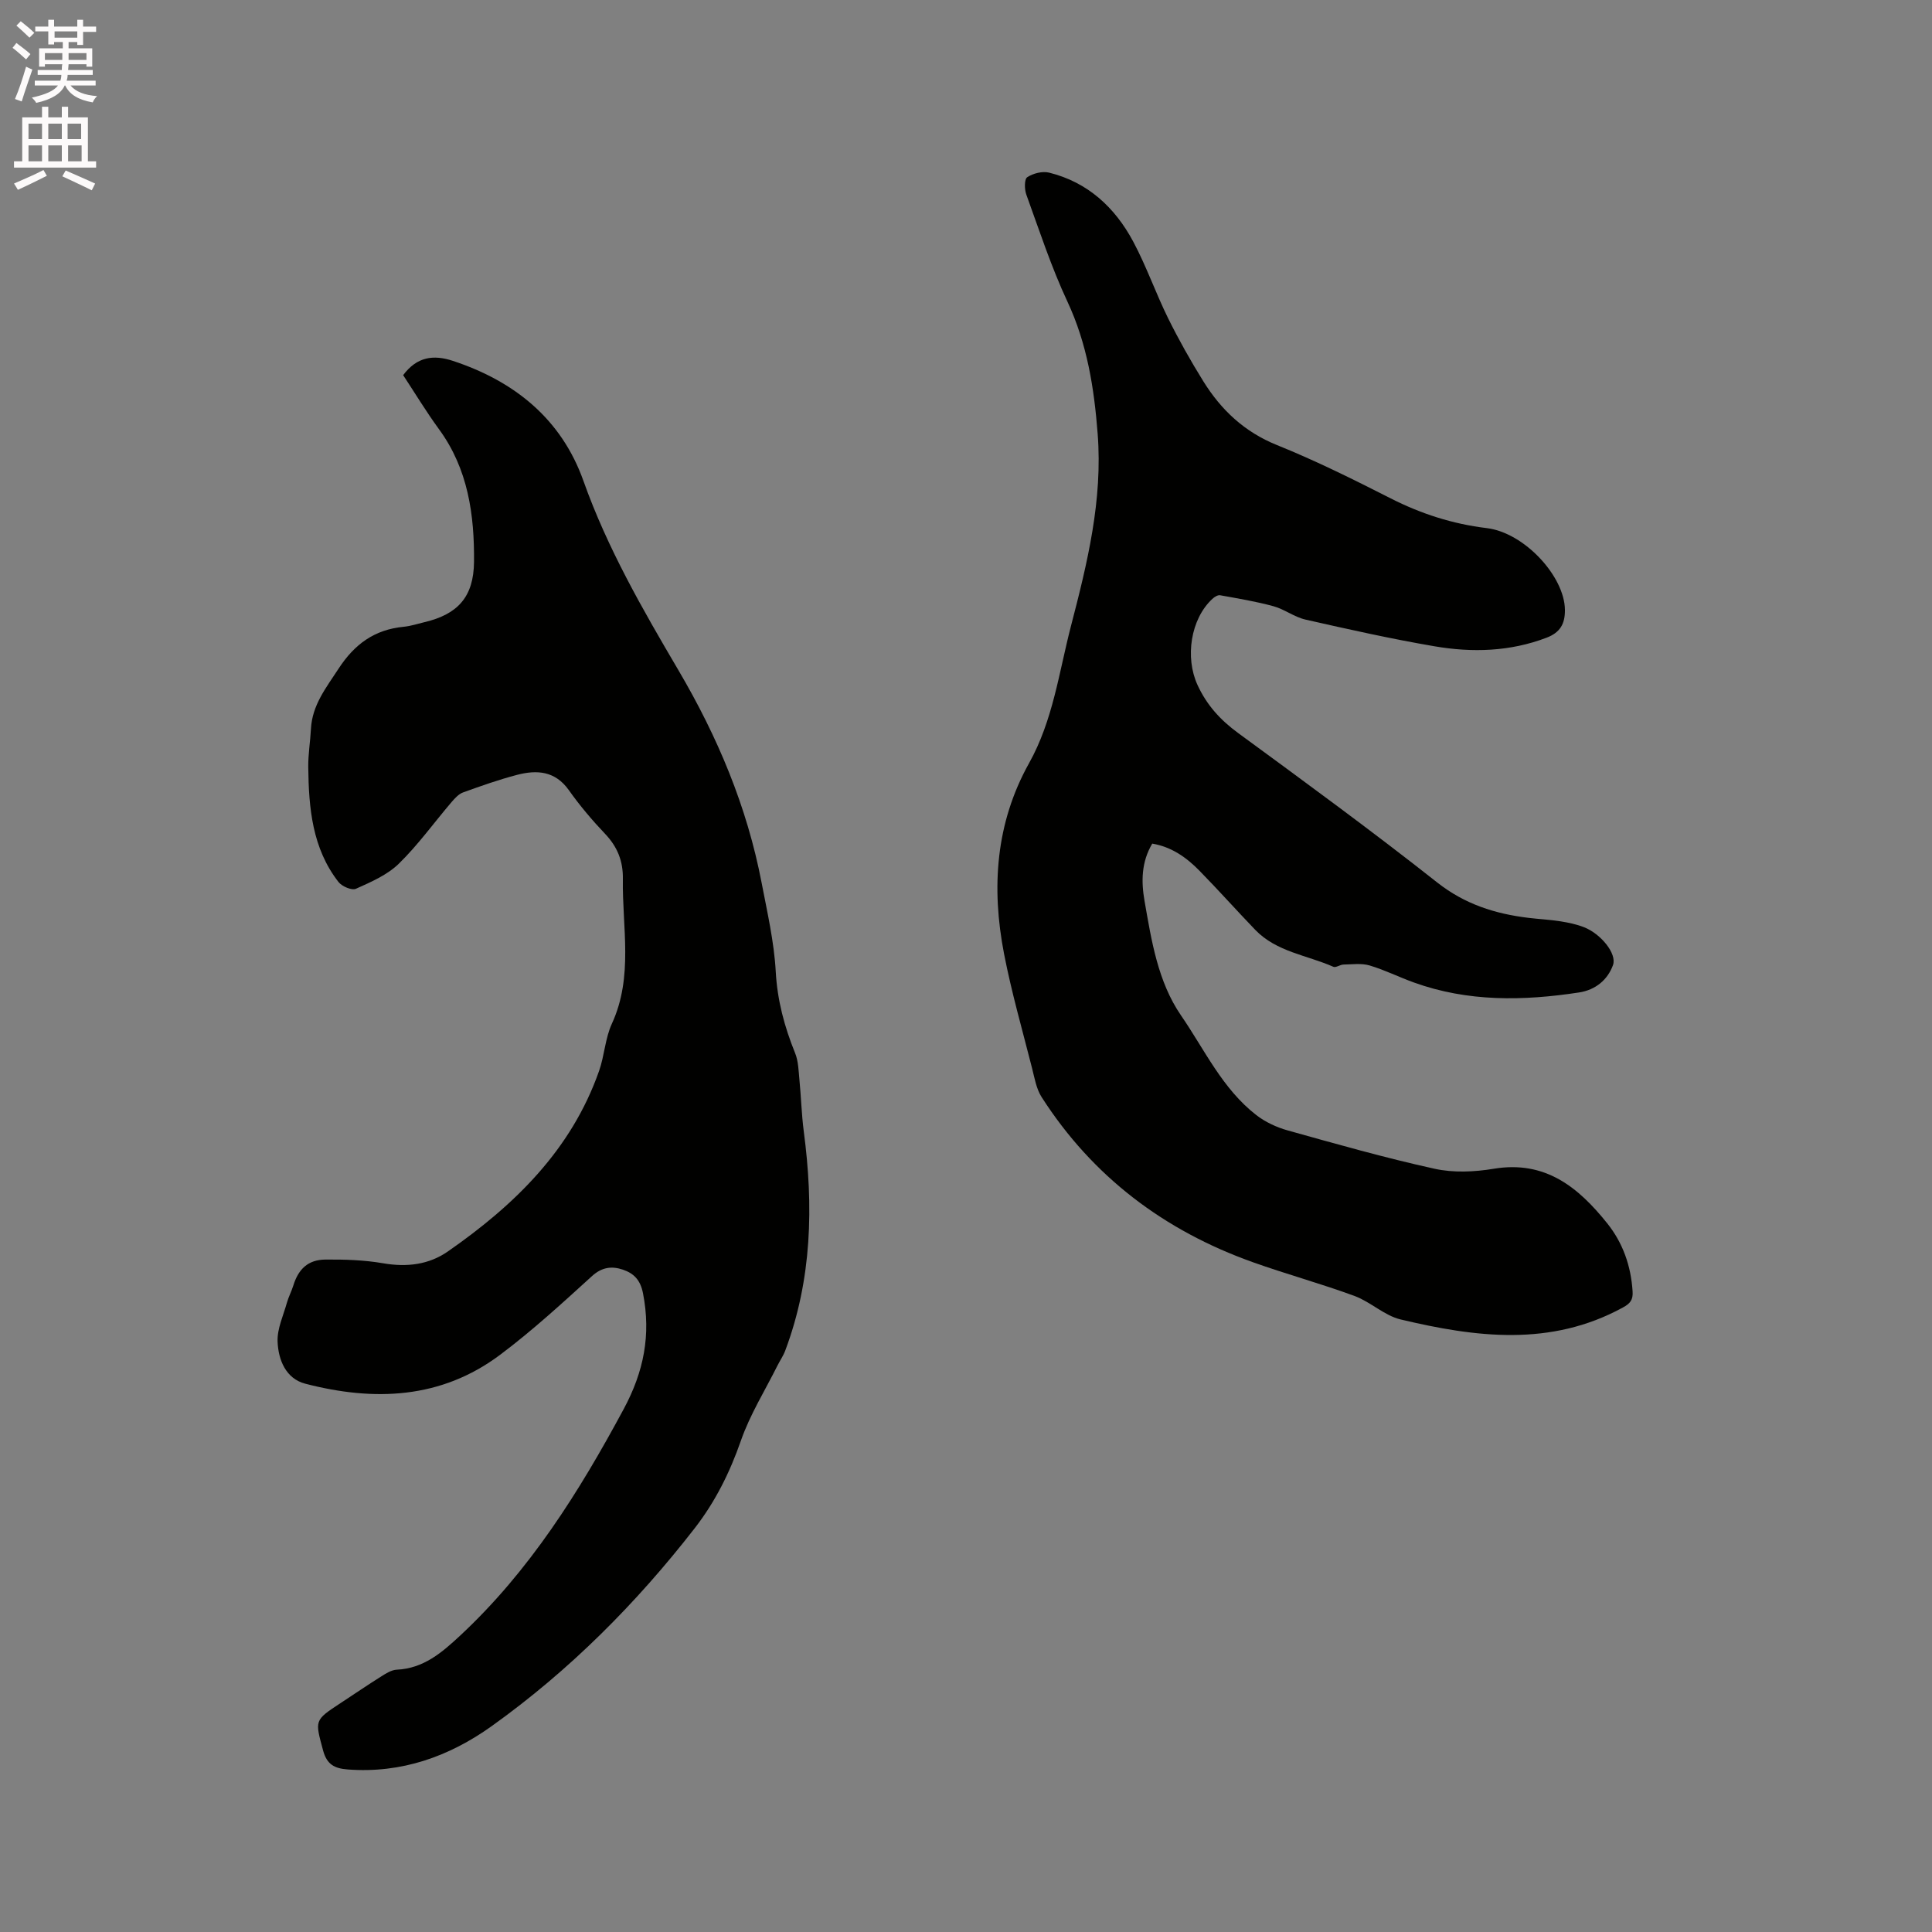 <svg enable-background="new 0 0 400 400" viewBox="0 0 400 400" xmlns="http://www.w3.org/2000/svg"><rect x="0" y="0" width="400" height="400" fill="#808080" stroke="none"/><path d="m2.6 9.9.8-1c.9.7 1.9 1.4 2.9 2.3l-.9 1.1c-1.1-1-2-1.8-2.8-2.4zm.5 10.6c.9-2.1 1.6-4.3 2.3-6.7.4.2.8.4 1.3.6-.7 2.1-1.5 4.3-2.2 6.6zm.3-15.2.9-.9c1 .8 2 1.6 2.8 2.4l-1 1c-.9-.9-1.8-1.7-2.7-2.5zm12.6-1.2h1.2v1.4h2.7v1.1h-2.7v2.7h-1.2v-.6h-1.8v1.3h4.9v3.8h-1.2v-.5h-3.7c0 .4-.1.9-.1 1.2h5.1v1h-5.2c0 .5-.1.9-.2 1.2h6v1h-5.2c1.1 1.3 2.9 2 5.5 2.2-.4.4-.7.8-.9 1.3-2.9-.5-4.8-1.6-5.7-3.5h-.1c-.8 1.7-2.7 2.9-5.9 3.6-.2-.4-.6-.8-.9-1.1 2.8-.6 4.6-1.4 5.4-2.5h-4.8v-1h5.3c.1-.3.2-.7.2-1.2h-4.9v-1h5c0-.4 0-.8.1-1.2h-3.6v.5h-1.2v-3.8h4.9v-1.3h-1.8v.5h-1.2v-2.7h-2.7v-1h2.7v-1.4h1.2v1.4h4.8zm-6.7 8.3h3.6c0-.4 0-.9 0-1.4h-3.6zm1.9-4.6h4.8v-1.3h-4.7v1.3zm6.7 3.2h-3.7v1.4h3.7z" fill="#fcfafa"/><path d="m8.7 22.1h1.3v2.2h2.8v-2.2h1.3v2.2h4.1v9.1h1.7v1.3h-17v-1.3h1.7v-9.1h4.1zm.3 13.1.7 1.2c-1.8.9-3.8 1.9-6 2.9-.2-.4-.5-.8-.8-1.3 2.3-1 4.4-1.9 6.1-2.8zm-3.1-6.4h2.8v-3.2h-2.8zm0 4.6h2.8v-3.3h-2.8zm4.1-4.6h2.8v-3.2h-2.8zm0 4.6h2.8v-3.3h-2.8zm3.6 1.9c2.1.9 4.1 1.8 6.1 2.7l-.7 1.4c-2.2-1.1-4.2-2-6.1-2.9zm3.2-9.7h-2.8v3.2h2.8zm-2.7 7.8h2.8v-3.3h-2.8z" fill="#fcfafa"/><g fill="#010100"><path d="m83.47 77.67c2.83-3.8 6.25-4.29 10.28-2.96 12.79 4.21 22.5 12.06 27.05 24.87 4.94 13.9 12.23 26.55 19.62 39.11 8.15 13.84 14.24 28.31 17.26 44.06 1.17 6.11 2.59 12.24 2.93 18.42.33 5.96 1.8 11.41 4 16.84.69 1.69.72 3.66.9 5.52.35 3.56.44 7.16.9 10.7 2.04 15.43 1.71 30.64-3.84 45.41-.4 1.07-1.08 2.04-1.6 3.08-2.58 5.17-5.7 10.16-7.58 15.57-2.3 6.6-5.31 12.64-9.58 18.14-12.11 15.58-25.93 29.44-41.99 40.93-8.82 6.31-18.69 9.83-29.81 8.99-2.76-.21-4.33-1.02-5.12-3.94-1.68-6.26-1.86-6.21 3.6-9.79 2.84-1.86 5.64-3.78 8.51-5.58.96-.61 2.08-1.3 3.15-1.35 5.53-.25 9.35-3.55 13.09-7.03 14.4-13.4 24.64-29.74 33.89-46.93 4.18-7.78 5.67-15.36 4-23.95-.55-2.83-1.94-4.15-4.16-4.91-2.24-.76-4.31-.57-6.39 1.32-6.18 5.62-12.36 11.3-19.03 16.3-12.25 9.19-26.12 9.68-40.35 5.99-4.04-1.05-5.58-4.96-5.73-8.72-.1-2.66 1.19-5.39 1.94-8.07.34-1.21.95-2.34 1.32-3.54 1.05-3.4 3.04-5.33 6.61-5.37 4-.04 8.07.09 12 .77 4.88.84 9.44.3 13.4-2.46 13.8-9.6 25.55-21.01 31.29-37.36 1.12-3.18 1.26-6.76 2.65-9.78 4.5-9.77 2.12-19.93 2.28-29.95.06-3.73-1.13-6.67-3.68-9.36-2.7-2.84-5.25-5.86-7.51-9.05-2.84-4-6.63-4.23-10.73-3.16-3.78.99-7.48 2.3-11.16 3.63-.91.33-1.7 1.2-2.37 1.98-3.65 4.27-6.95 8.89-10.95 12.79-2.39 2.33-5.75 3.78-8.87 5.18-.85.38-2.89-.48-3.6-1.39-5.46-7-6.17-15.36-6.27-23.8-.03-2.64.42-5.28.56-7.93.26-4.93 3.15-8.51 5.71-12.44 3.3-5.08 7.45-8.1 13.46-8.68 1.46-.14 2.9-.61 4.34-.96 6.91-1.64 10.18-5.24 10.25-12.48.09-9.74-1.22-19.22-7.24-27.45-2.63-3.6-4.94-7.42-7.43-11.21z"/><path d="m238.56 174.66c-2.28 3.84-2.29 7.89-1.6 11.85 1.44 8.24 2.76 16.74 7.56 23.73 4.88 7.09 8.57 15.2 15.6 20.64 1.87 1.44 4.19 2.52 6.48 3.16 10.09 2.82 20.19 5.69 30.42 7.94 3.9.86 8.25.66 12.24 0 10.65-1.78 17.52 3.82 23.5 11.3 3.25 4.06 4.91 8.82 5.25 14.07.12 1.78-.49 2.53-2.02 3.36-14.96 8.18-30.49 6.16-46 2.47-3.37-.8-6.21-3.63-9.54-4.86-6.94-2.56-14.11-4.51-21.08-7-18.33-6.54-33.15-17.7-43.71-34.17-1.09-1.7-1.46-3.92-1.97-5.94-2-7.89-4.26-15.74-5.81-23.72-2.65-13.67-1.76-27.06 5.18-39.49 4.96-8.88 6.19-18.83 8.68-28.42 3.39-13.03 6.58-26.05 5.52-39.76-.73-9.48-2.17-18.6-6.25-27.35-3.35-7.16-5.82-14.74-8.52-22.18-.4-1.09-.43-3.2.19-3.6 1.21-.8 3.13-1.29 4.52-.95 8.01 1.98 13.63 7.2 17.41 14.26 2.74 5.12 4.66 10.67 7.23 15.88 2.2 4.45 4.65 8.8 7.27 13.02 3.7 5.96 8.51 10.52 15.28 13.25 8.04 3.24 15.83 7.12 23.57 11.05 6.31 3.2 12.82 5.29 19.86 6.14 7.81.95 16.11 10.01 16.18 16.91.03 2.9-.97 4.7-3.8 5.78-7.58 2.89-15.38 3.11-23.18 1.78-8.96-1.53-17.85-3.52-26.73-5.53-2.3-.52-4.34-2.14-6.64-2.77-3.62-.99-7.34-1.6-11.04-2.27-.48-.09-1.19.36-1.61.76-4.52 4.18-5.67 12.14-3.08 17.79 1.92 4.19 4.74 7.28 8.44 9.99 13.85 10.15 27.72 20.29 41.19 30.92 5.72 4.51 11.97 6.49 18.89 7.33 2.21.27 4.44.37 6.63.72 1.66.26 3.35.62 4.91 1.23 3.43 1.35 6.84 5.46 5.97 7.84-1.11 3.05-3.62 5.14-7.03 5.66-11.53 1.76-22.99 1.97-34.17-2.06-3.09-1.11-6.05-2.6-9.18-3.53-1.68-.5-3.6-.22-5.41-.19-.71.01-1.58.7-2.11.46-5.45-2.41-11.75-3.07-16.15-7.63-3.9-4.05-7.64-8.25-11.57-12.26-2.69-2.75-5.78-4.94-9.77-5.61z"/></g></svg>